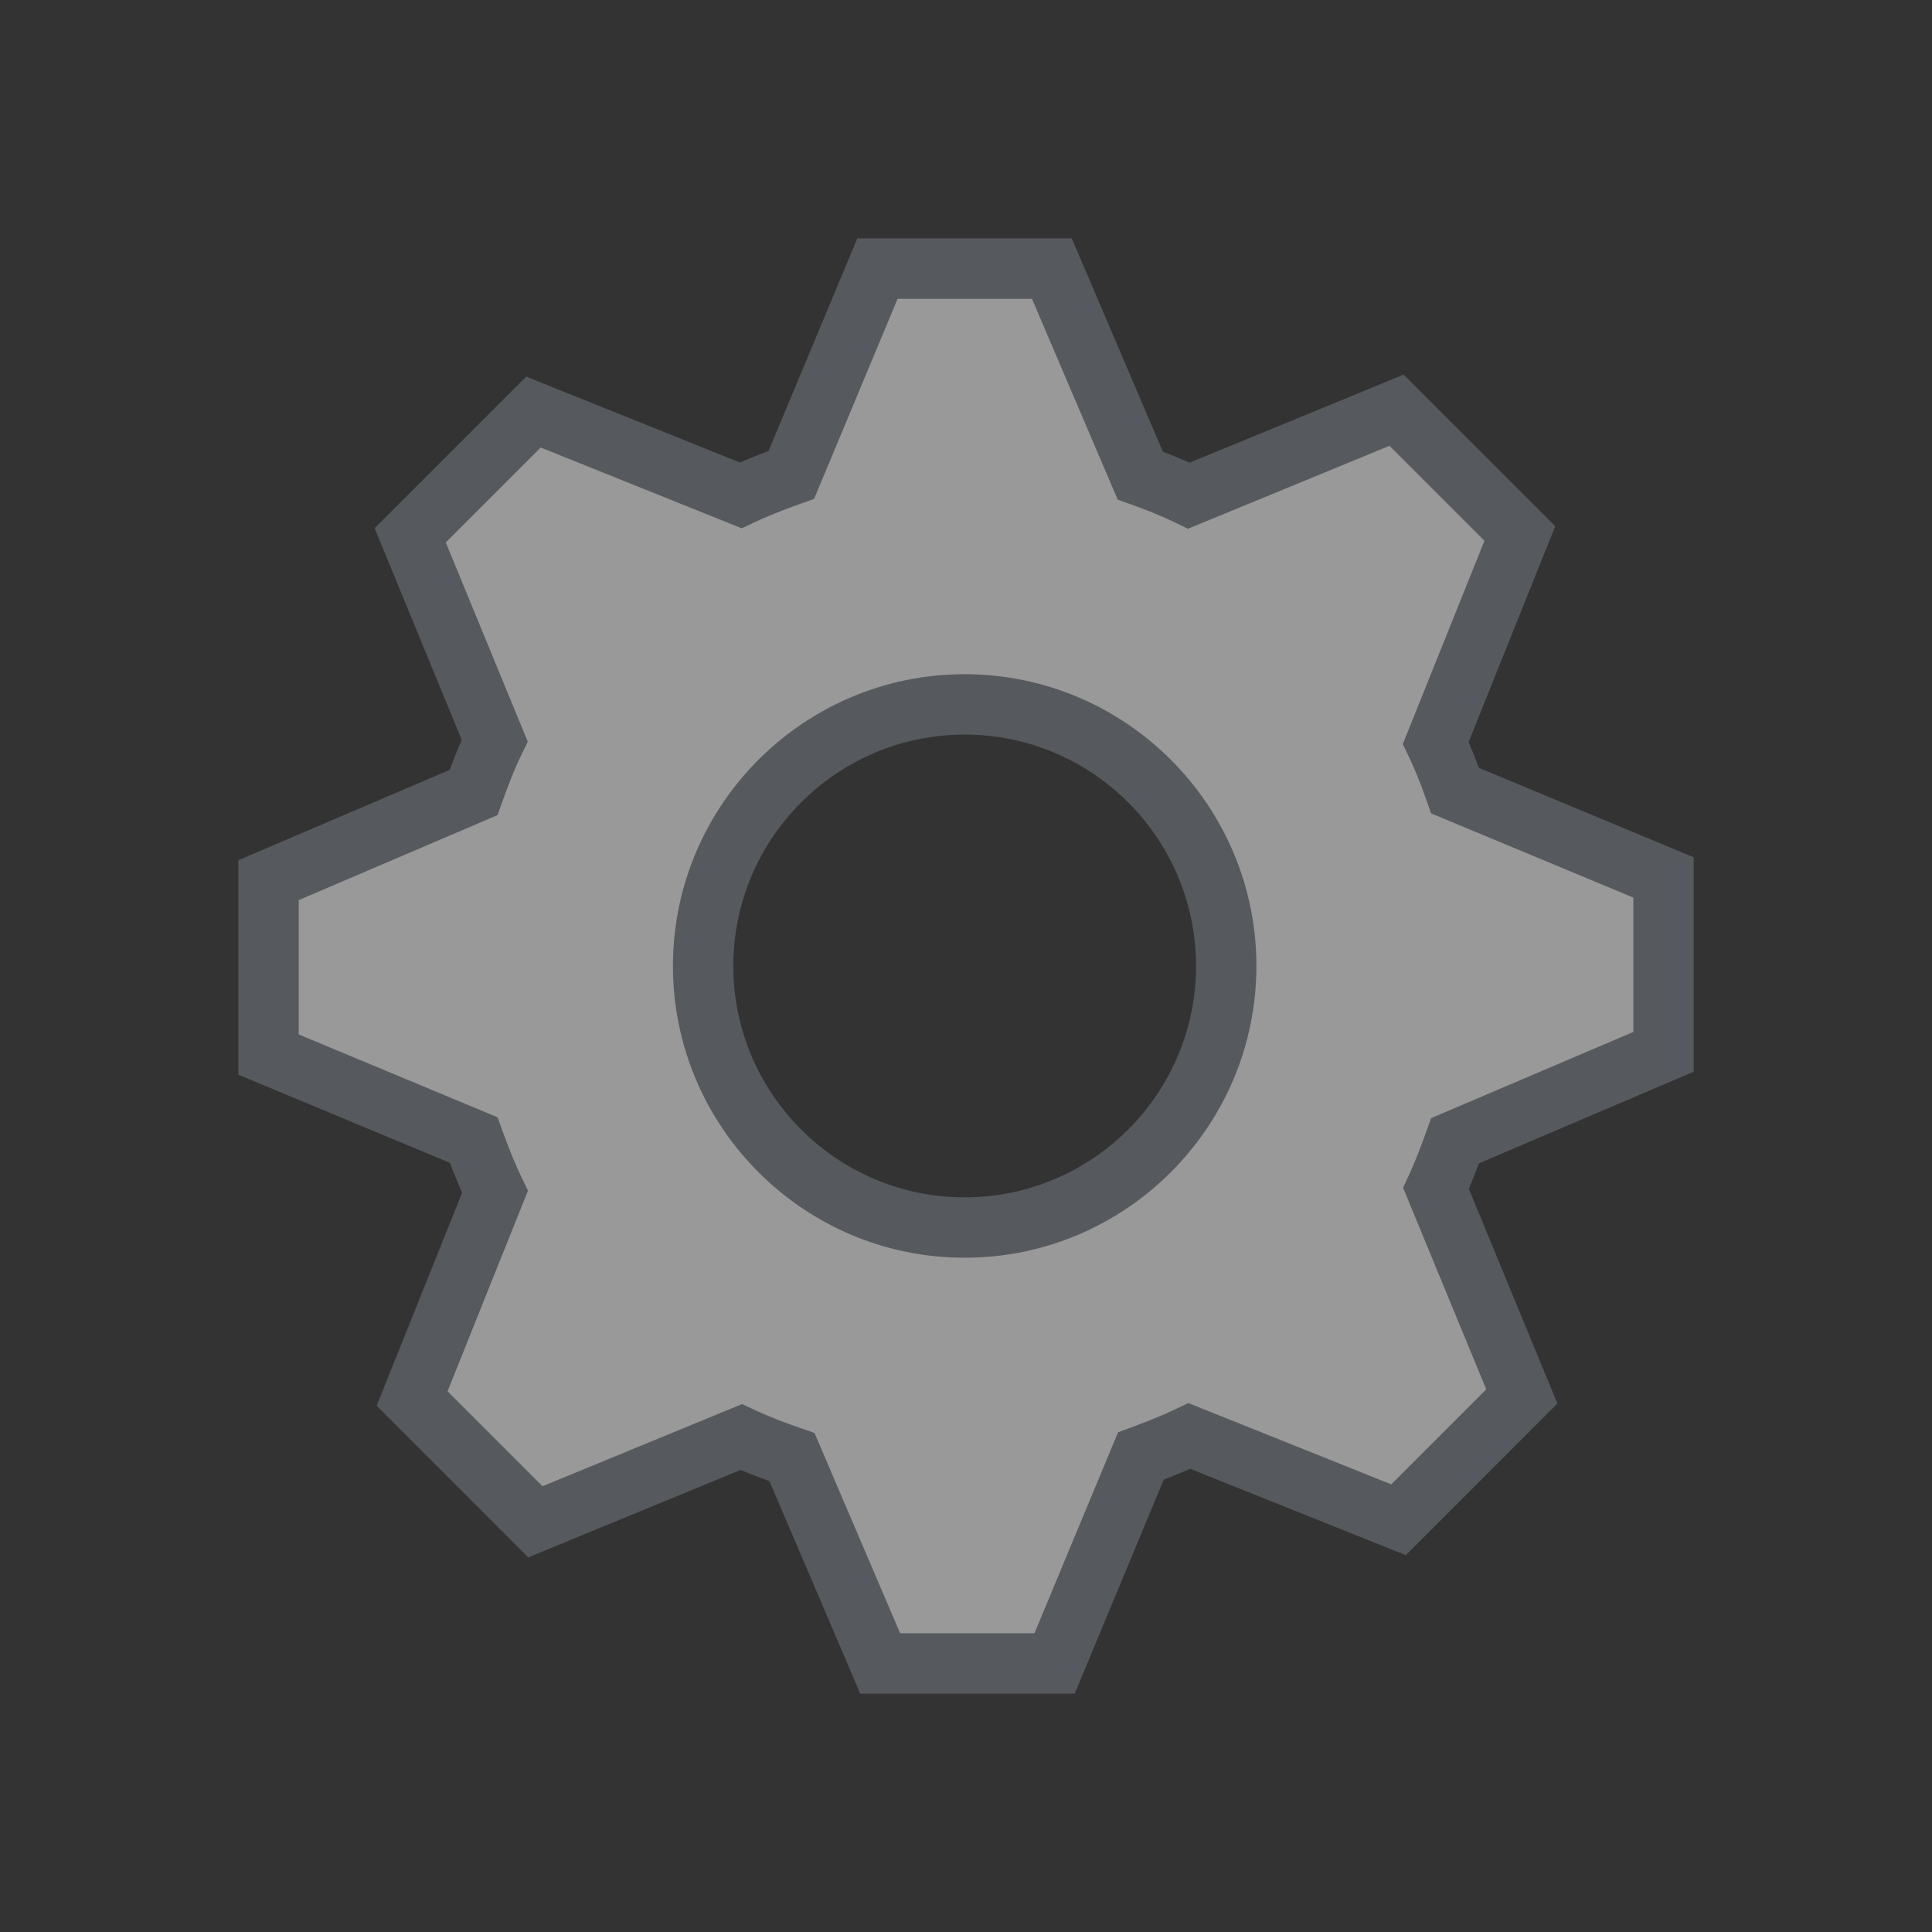 <?xml version="1.0" encoding="utf-8"?>
<!-- Generator: Adobe Illustrator 16.0.0, SVG Export Plug-In . SVG Version: 6.00 Build 0)  -->
<!DOCTYPE svg PUBLIC "-//W3C//DTD SVG 1.1//EN" "http://www.w3.org/Graphics/SVG/1.1/DTD/svg11.dtd">
<svg version="1.1" id="Layer_1" xmlns="http://www.w3.org/2000/svg" xmlns:xlink="http://www.w3.org/1999/xlink" x="0px" y="0px"
	 width="64px" height="64px" viewBox="0 0 64 64" enable-background="new 0 0 64 64" xml:space="preserve">
<rect x="0" y="0" width="64" height="64" fill="#333333" stroke="none"/>
<g>
	<path opacity="0.5" fill="#FFFFFF" d="M55.105,34.843v-5.777L48.2,26.191c-0.19-0.542-0.393-1.066-0.641-1.58l2.786-6.939
		l-4.085-4.084l-6.878,2.832c-0.522-0.254-1.059-0.468-1.611-0.665l-2.929-6.859h-5.777l-2.853,6.835
		c-0.575,0.203-1.128,0.418-1.677,0.678l-6.864-2.758l-4.083,4.083l2.799,6.803c-0.271,0.559-0.491,1.127-0.701,1.717l-6.792,2.903
		v5.777l6.796,2.832c0.211,0.584,0.436,1.155,0.706,1.715l-2.746,6.848l4.083,4.085l6.821-2.809
		c0.548,0.259,1.106,0.466,1.681,0.665l2.922,6.836h5.776l2.858-6.872c0.548-0.203,1.088-0.416,1.607-0.664l6.929,2.775l4.083-4.085
		l-2.843-6.892c0.241-0.519,0.439-1.044,0.632-1.58L55.105,34.843z M31.955,40.664c-4.782,0-8.663-3.882-8.663-8.664
		c0-4.783,3.881-8.666,8.663-8.666c4.784,0,8.665,3.882,8.665,8.666C40.62,36.782,36.739,40.664,31.955,40.664z"/>
	<path fill="#56595D" d="M35.601,56.105h-7.103l-3.009-7.039c-0.303-0.11-0.625-0.233-0.951-0.373l-7.04,2.898l-5.021-5.023
		l2.831-7.059c-0.134-0.302-0.266-0.623-0.404-0.988l-7.009-2.921v-7.104l7-2.992c0.116-0.312,0.249-0.647,0.401-0.992l-2.886-7.015
		l5.022-5.021l7.08,2.845c0.292-0.128,0.604-0.253,0.947-0.381L28.4,7.895h7.103l3.019,7.069c0.317,0.12,0.609,0.24,0.886,0.363
		l7.089-2.918l5.023,5.022l-2.872,7.152c0.115,0.261,0.228,0.54,0.344,0.853l7.114,2.962v7.104l-7.114,3.035
		c-0.103,0.275-0.213,0.558-0.335,0.845l2.934,7.112l-5.021,5.023l-7.144-2.861c-0.305,0.134-0.604,0.254-0.876,0.359L35.601,56.105
		z M29.818,54.105h4.449l2.77-6.658l0.408-0.151c0.432-0.16,0.995-0.376,1.524-0.629l0.396-0.189l6.723,2.693l3.146-3.146
		l-2.756-6.681l0.186-0.397c0.232-0.5,0.424-1.015,0.597-1.496l0.147-0.411l6.699-2.856v-4.45l-6.701-2.79l-0.147-0.42
		c-0.213-0.605-0.397-1.061-0.598-1.477l-0.192-0.397l2.705-6.736l-3.146-3.146l-6.677,2.749l-0.403-0.197
		c-0.442-0.215-0.922-0.413-1.509-0.622l-0.413-0.146l-2.841-6.654h-4.451l-2.767,6.63l-0.419,0.148
		c-0.625,0.221-1.128,0.424-1.582,0.639L24.569,17.5l-6.657-2.675l-3.145,3.144l2.716,6.601l-0.196,0.403
		c-0.274,0.564-0.486,1.133-0.658,1.616l-0.146,0.412l-6.587,2.816v4.45l6.587,2.745l0.149,0.414
		c0.239,0.662,0.444,1.161,0.666,1.619l0.192,0.397l-2.664,6.646l3.145,3.146l6.613-2.723l0.399,0.188
		c0.535,0.253,1.099,0.458,1.581,0.624l0.418,0.146L29.818,54.105z M31.955,41.664c-5.328,0-9.663-4.335-9.663-9.664
		c0-5.33,4.335-9.666,9.663-9.666c5.329,0,9.665,4.336,9.665,9.666C41.62,37.329,37.284,41.664,31.955,41.664z M31.955,24.334
		c-4.226,0-7.663,3.439-7.663,7.666c0,4.226,3.438,7.664,7.663,7.664c4.227,0,7.665-3.438,7.665-7.664
		C39.62,27.773,36.182,24.334,31.955,24.334z"/>
</g>
</svg>
